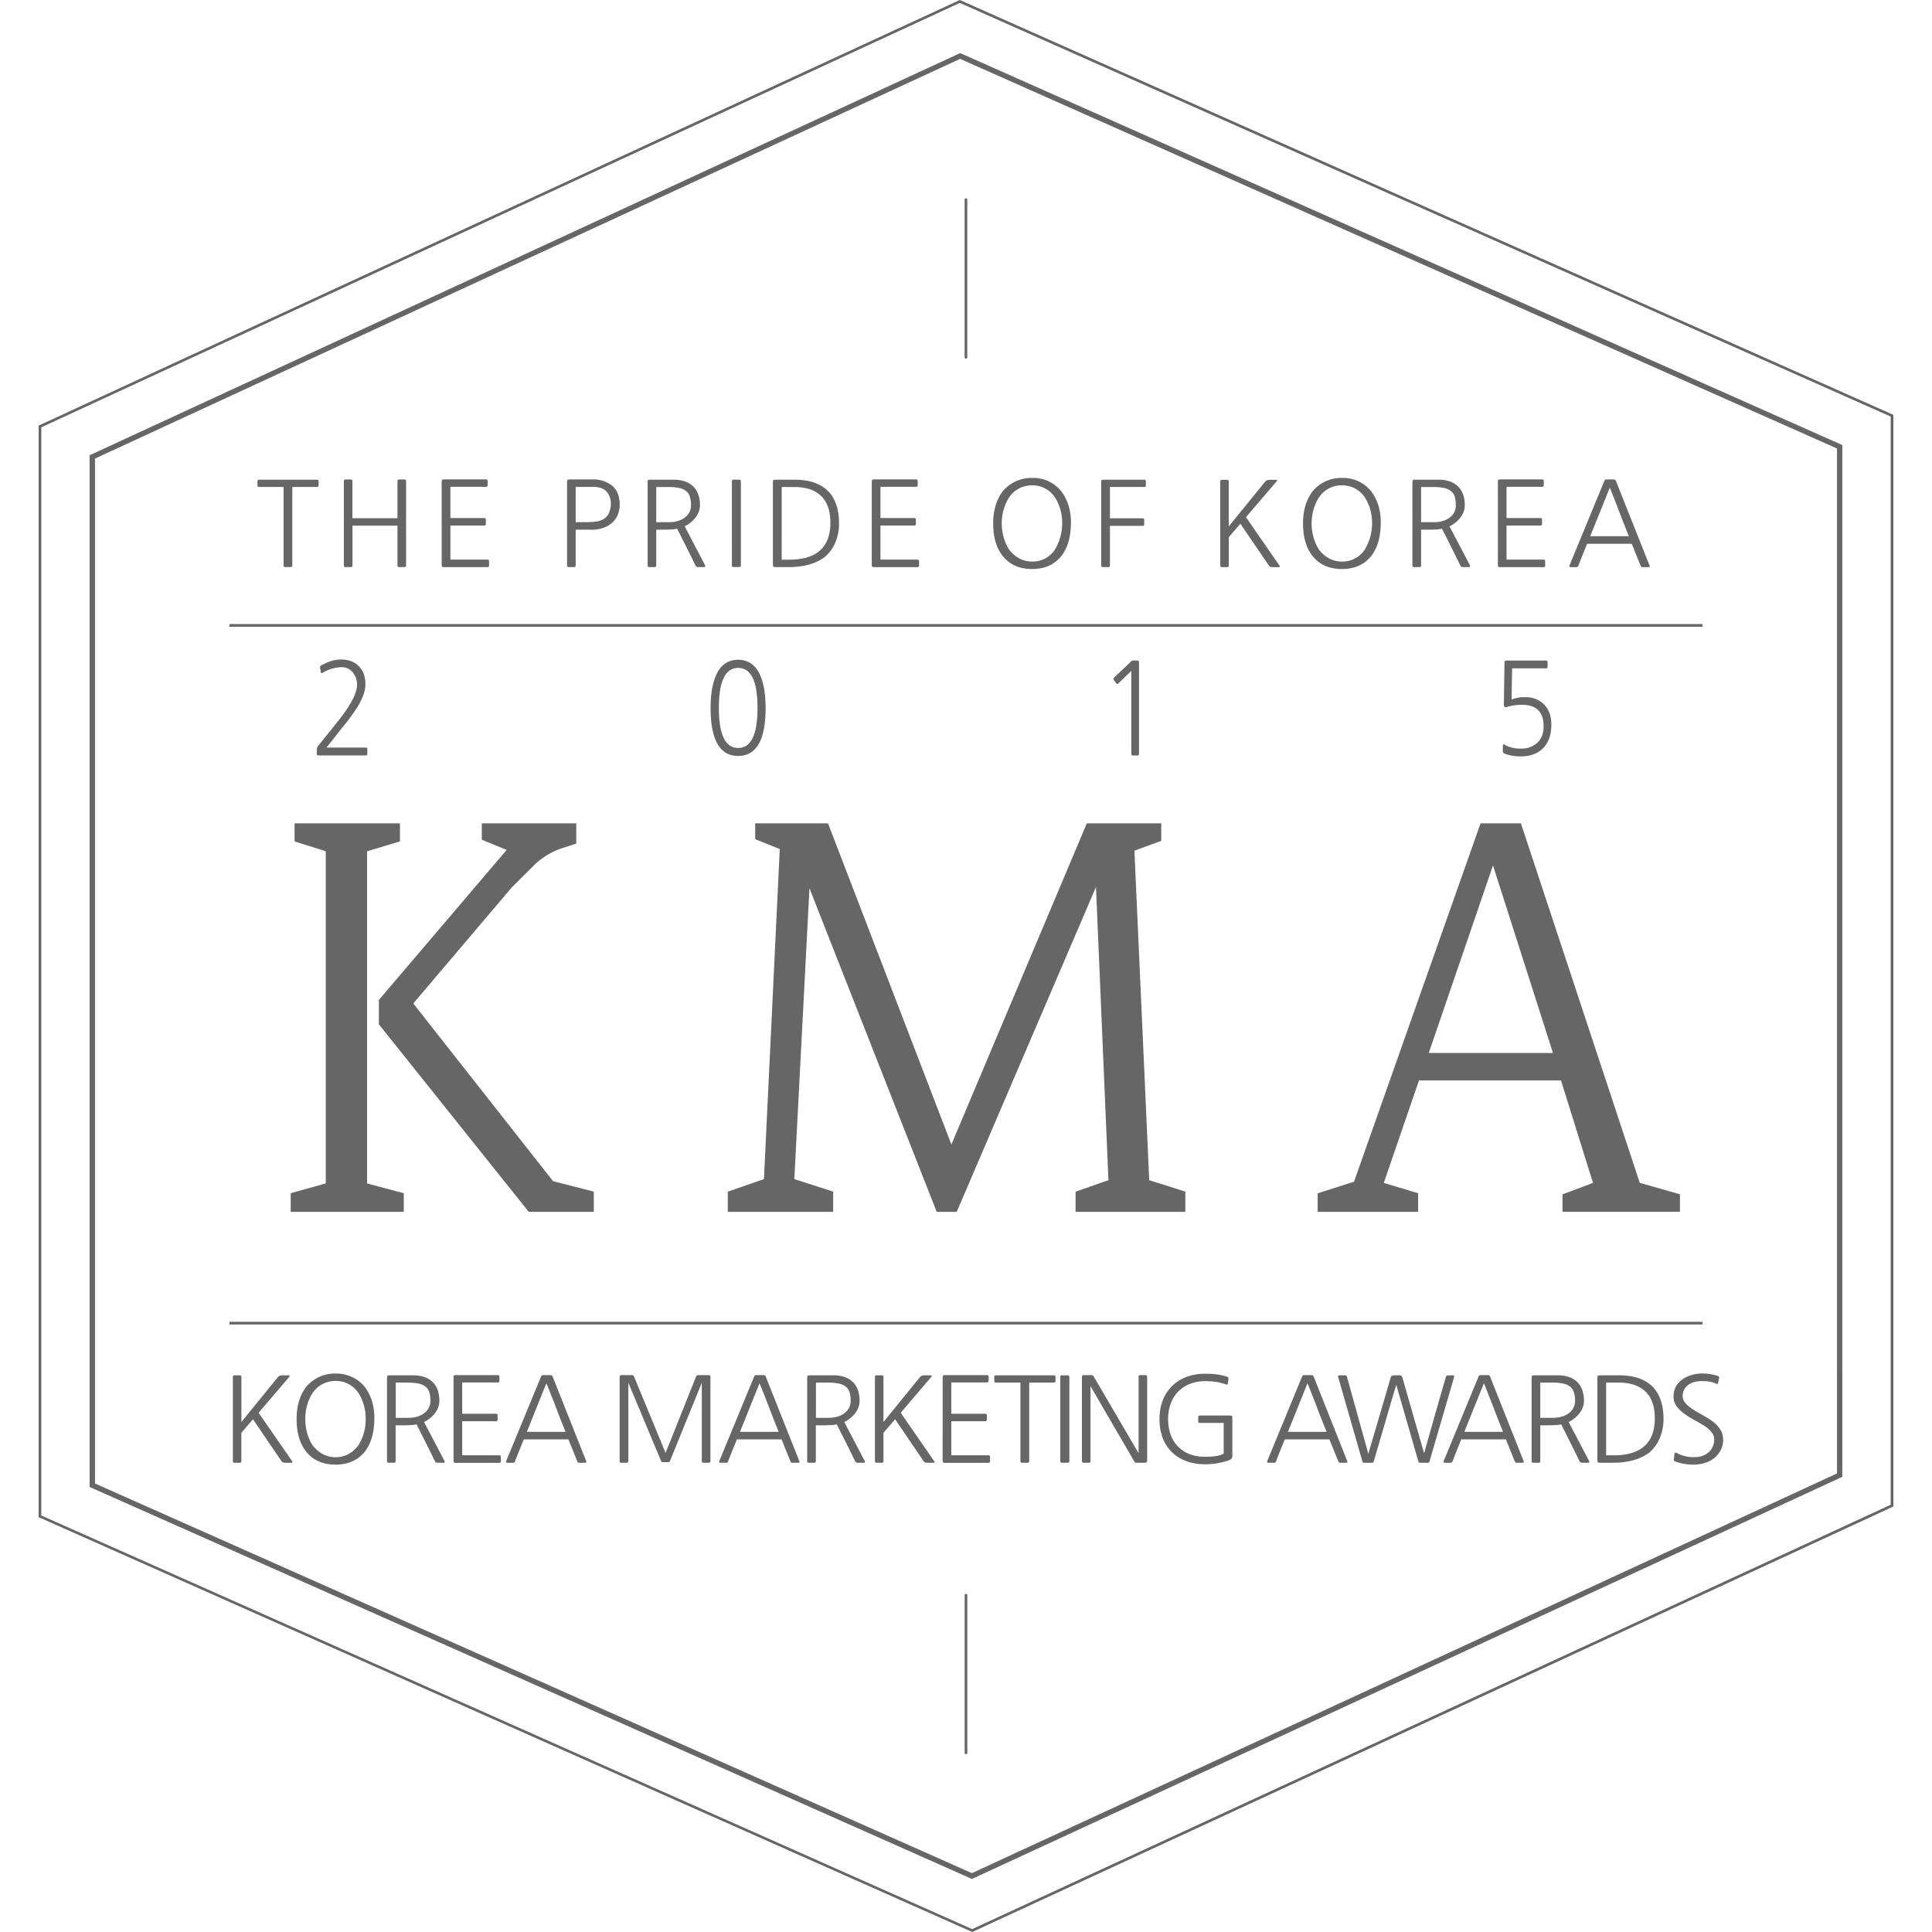 <svg xmlns="http://www.w3.org/2000/svg" width="36" height="36" viewBox="0 0 36 36">
    <path fill="#666" fill-rule="evenodd" d="M28.763 13.534c0-.267-.135-.401-.404-.401a.95.95 0 0 0-.285.042c-.016.005-.028.003-.038-.005a.053.053 0 0 1-.014-.04l.012-.755c0-.033.003-.053.008-.059.005-.005.021-.008.051-.008h.716c.02 0 .028.011.028.034v.077c0 .023-.008.034-.028.034h-.632a35.679 35.679 0 0 0-.01.582.627.627 0 0 1 .249-.044.48.48 0 0 1 .355.135c.09.093.136.218.136.375 0 .191-.052.339-.157.443-.1.1-.238.15-.412.15a.962.962 0 0 1-.163-.013.714.714 0 0 1-.143-.04.043.043 0 0 1-.029-.042v-.1c0-.027.01-.035.029-.024a.59.59 0 0 0 .306.074.436.436 0 0 0 .3-.102c.083-.073.125-.177.125-.313zm-7.683.51v-1.542l-.122.117-.119.116c-.014.014-.029.013-.042-.005l-.042-.057a.055.055 0 0 1-.006-.025c0-.008.004-.016.01-.022l.325-.308a.03.03 0 0 1 .025-.01h.057c.03 0 .047.003.052.008.004.006.006.026.006.059v1.669c0 .022-.01.033-.029.033h-.086c-.019 0-.029-.011-.029-.033zm-7.685-.854c0-.496.12-.744.36-.744s.36.248.36.744c0 .498-.12.747-.36.747s-.36-.25-.36-.747zm.871 0c0-.126-.009-.24-.025-.339a1.195 1.195 0 0 0-.074-.265c-.086-.195-.223-.292-.412-.292-.19 0-.33.097-.414.292-.067.154-.1.356-.1.604 0 .598.171.896.514.896.34 0 .511-.298.511-.896zm-8 .287c.258-.315.386-.553.386-.716a.347.347 0 0 0-.083-.237.26.26 0 0 0-.203-.092.708.708 0 0 0-.355.106c-.018.01-.03.006-.033-.014l-.013-.078c-.003-.027.003-.044.022-.05.07-.036.135-.063.192-.081a.603.603 0 0 1 .176-.026c.134 0 .24.038.32.114.09.082.134.2.134.351a.57.57 0 0 1-.037.192c-.026.07-.06.142-.105.218a4 4 0 0 1-.294.4c-.049.06-.096.121-.144.183a12.5 12.5 0 0 1-.146.183h.733c.019 0 .029.01.029.033v.08c0 .023-.01.034-.03.034h-.853a.37.37 0 0 1-.035-.002c-.008 0-.014-.003-.017-.006a.041.041 0 0 1-.006-.02.472.472 0 0 1-.001-.039l.002-.052c0-.02.005-.037.016-.05l.346-.431zm20.357 6.143l1.197-3.494 1.117 3.494h-2.314zm2.492 2.96h2.188v-.326l-.748-.213-2.212-6.69-.003-.009h-.752L25.23 22.02l-.677.215v.346h1.872v-.347l-.64-.192.656-1.91h2.646l.596 1.91-.568.213v.326zm-9.073-.375l.612-.214-.232-5.463-2.595 6.053h-.373l-.003-.008-2.368-6.022-.282 5.42.724.233v.377h-1.964v-.376l.008-.003.666-.231.295-6.151-.458-.183v-.295h1.358l.002.008 2.296 5.976 2.523-5.984h1.387v.326l-.5.183.276 6.14.673.213v.377h-2.045v-.376zm-10.193.372l-2.789-3.49v-.455l.003-.003 2.378-2.792-.463-.19v-.305h1.76v.377l-.294.095c-.194.073-.359.176-.49.306l-.423.422-1.83 2.156 2.604 3.311.76.195v.377H9.852l-.003-.004zm-3.779-.526v-6.19l-.581-.182v-.337h1.963v.337l-.612.183v6.19l.684.182v.347H5.417v-.347l.653-.183zm25.641 3.543a.892.892 0 0 1 .296.045c.022.006.03.02.027.038l-.018.086c-.004.026-.017.032-.037.02a.468.468 0 0 0-.121-.038.85.85 0 0 0-.15-.01.544.544 0 0 0-.138.017.325.325 0 0 0-.112.054.254.254 0 0 0-.104.213c0 .039.011.074.037.108a.513.513 0 0 0 .095.094c.038.03.079.056.122.08l.118.068c.049.028.096.056.141.085.046.03.087.063.122.1a.526.526 0 0 1 .087.12.412.412 0 0 1-.013.348.472.472 0 0 1-.294.236.63.63 0 0 1-.204.033.974.974 0 0 1-.345-.057c-.024-.007-.033-.02-.029-.04l.009-.101c.003-.012.008-.02.014-.024.007-.005.015-.003.024.002a.638.638 0 0 0 .335.08.39.39 0 0 0 .265-.09.309.309 0 0 0 .103-.247.206.206 0 0 0-.05-.128.527.527 0 0 0-.138-.12 3.111 3.111 0 0 0-.175-.102 1.871 1.871 0 0 1-.186-.116.692.692 0 0 1-.148-.14.298.298 0 0 1-.06-.182.378.378 0 0 1 .163-.321.54.54 0 0 1 .169-.082.688.688 0 0 1 .195-.03zm-1.647 1.523h-.136v-1.354h.24c.2 0 .357.05.472.148.13.111.195.284.195.517 0 .46-.257.69-.771.69zm.11-1.49h-.347c-.031 0-.05.003-.055.008-.004.004-.007.023-.007.054v1.505c0 .031.003.05.007.054.006.005.024.008.055.008h.227c.144 0 .272-.016.385-.049a.868.868 0 0 0 .29-.138.72.72 0 0 0 .196-.266.91.91 0 0 0 .072-.366c0-.25-.064-.444-.19-.584-.142-.15-.352-.226-.633-.226zm-1.074.77a.586.586 0 0 1-.167.022h-.232v-.656h.228a.91.91 0 0 1 .2.018.3.3 0 0 1 .128.058.222.222 0 0 1 .07.105c.015.044.022.096.022.158a.278.278 0 0 1-.117.231.388.388 0 0 1-.132.064zm.13.1a.574.574 0 0 0 .199-.16.438.438 0 0 0 .063-.109.352.352 0 0 0 .023-.126.613.613 0 0 0-.03-.195.384.384 0 0 0-.243-.246.64.64 0 0 0-.218-.034H28.568c-.008.002-.015.004-.02.009-.004.004-.006.01-.007.02l-.002.037v1.532c0 .02.011.031.031.031h.1c.02 0 .031-.01.031-.03v-.668h.186l.11-.004a.534.534 0 0 0 .093-.014l.071.14.104.208c.044.087.1.2.166.337a.05.05 0 0 0 .049.031h.114c.01 0 .015-.003.018-.01a.022.022 0 0 0 0-.02l-.383-.73zm-1.944.183l.182-.453.183-.452c.062.152.12.303.178.452.057.149.116.3.178.453h-.721zm.48-1.031a.039.039 0 0 0-.04-.026h-.135a.041.041 0 0 0-.04.026l-.65 1.576c-.008.02 0 .031.02.031h.104a.06.06 0 0 0 .023-.004c.007-.004.013-.012.02-.027l.079-.203.081-.202h.832l.163.405c.007.015.013.023.019.027a.06.06 0 0 0 .024.004h.106c.02 0 .027-.01.019-.03l-.626-1.577zm-.67.009l-.46 1.576c-.005.014-.015.022-.03.022h-.147c-.016 0-.026-.008-.029-.022l-.413-1.431c-.071.24-.142.477-.21.714l-.21.717c-.005.014-.015.022-.03.022h-.152c-.016 0-.026-.008-.028-.022l-.453-1.576c-.003-.008-.003-.015.002-.021.003-.006.01-.01.02-.01h.103c.02 0 .034.01.04.03l.398 1.432.208-.71c.07-.233.138-.47.208-.71.003-.015.01-.026.02-.032a.07.07 0 0 1 .035-.01h.115c.025 0 .041.014.049.042l.404 1.41.201-.71.204-.711a.05.05 0 0 1 .015-.022.04.04 0 0 1 .025-.009h.092c.01 0 .016.004.02.01.005.006.006.013.003.02zm-3.098 1.022a121.414 121.414 0 0 0 .365-.905c.062.152.121.303.178.452.056.149.116.3.178.453h-.721zm.48-1.031a.04.04 0 0 0-.04-.026h-.135c-.02 0-.033.008-.04.026l-.65 1.576c-.007.02 0 .031.02.031h.104a.057.057 0 0 0 .023-.004c.007-.004.013-.012.019-.027l.079-.203.083-.202h.83l.165.405c.005.015.011.023.018.027a.055.055 0 0 0 .024.004h.106c.02 0 .027-.01.02-.03l-.626-1.577zm-1.522.734c.004.006.007.023.007.054v.698c0 .016-.005.03-.014.041a.098.098 0 0 1-.032.027 1.314 1.314 0 0 1-.465.081 1.01 1.01 0 0 1-.34-.055.734.734 0 0 1-.445-.428.982.982 0 0 1-.061-.36c0-.123.018-.236.058-.339a.745.745 0 0 1 .434-.441.951.951 0 0 1 .354-.063c.083 0 .155.004.216.011.061.007.126.022.196.044.022.006.03.02.026.045l-.011.08c-.002.02-.013.026-.033.02a.881.881 0 0 0-.19-.049 1.448 1.448 0 0 0-.204-.013.746.746 0 0 0-.284.053.611.611 0 0 0-.353.366.83.83 0 0 0-.049.286c0 .113.018.214.051.302a.604.604 0 0 0 .36.357.778.778 0 0 0 .275.045c.164 0 .28-.019.35-.059v-.572h-.445c-.02 0-.03-.01-.03-.031v-.077c0-.02.01-.03.03-.03h.544c.031 0 .049.002.055.007zm-1.58-.73v1.541c0 .031-.004.05-.009.054-.005.005-.023.008-.054.008h-.134c-.012 0-.021-.001-.025-.004a.066.066 0 0 1-.02-.023l-.814-1.4v1.396c0 .02-.01.031-.031.031h-.099c-.02 0-.03-.01-.03-.03v-1.542c0-.031.002-.048.007-.053.005-.006.023-.008.054-.008h.102c.02 0 .031.001.039.005a.071.071 0 0 1 .02.025l.834 1.425v-1.425c0-.02.01-.03.031-.03h.097c.021 0 .031.01.031.03zm-1.45.005v1.567c0 .02-.012.031-.032.031h-.106c-.021 0-.031-.01-.031-.03v-1.568c0-.02.01-.031.03-.031h.107c.02 0 .031.01.031.03zm-.258 0v.074c0 .021-.01.031-.03.031h-.46v1.462c0 .02-.01.031-.031.031h-.102c-.02 0-.031-.01-.031-.03v-1.463h-.456c-.02 0-.031-.01-.031-.03v-.075c0-.02.01-.031.031-.031h1.08c.02 0 .03.01.03.03zm-1.251 1.6h-.79c-.03 0-.049-.002-.054-.007-.005-.005-.008-.023-.008-.054V25.68c0-.028.003-.044.008-.05.005-.005.022-.007.05-.007h.767c.021 0 .031.01.031.03v.077c0 .02-.01.03-.03.03h-.665v.583h.631c.021 0 .031.01.031.03v.08c0 .02-.01.03-.03.03h-.632v.634h.69c.021 0 .032.01.032.03v.08c0 .021-.011.031-.031.031zm-1.011-.033c.014.02.01.031-.009.031h-.12a.1.1 0 0 1-.039-.007.057.057 0 0 1-.029-.024l-.53-.779-.217.253v.526c0 .02-.01.031-.03.031h-.098c-.021 0-.031-.01-.031-.03v-1.568c0-.02.01-.031.03-.031h.098c.02 0 .031.01.031.03v.84l.683-.84a.104.104 0 0 1 .075-.03h.124c.009 0 .014.004.017.01.002.006 0 .013-.008.02l-.57.668.623.9zm-1.803-.828a.586.586 0 0 1-.167.022h-.232v-.656h.227a.91.91 0 0 1 .2.018.303.303 0 0 1 .13.058.222.222 0 0 1 .07.105.53.53 0 0 1 .02.158.278.278 0 0 1-.117.231.39.39 0 0 1-.13.064zm.129.1a.569.569 0 0 0 .2-.16.415.415 0 0 0 .062-.109.337.337 0 0 0 .023-.126.594.594 0 0 0-.03-.195.376.376 0 0 0-.09-.15.408.408 0 0 0-.153-.096.636.636 0 0 0-.217-.034H15.07c-.009.002-.016.004-.02.009-.004.004-.007.01-.007.02-.002.008-.002.02-.002.037v1.532c0 .02.01.031.031.031h.1c.02 0 .03-.01.03-.03v-.668h.186l.11-.004a.532.532 0 0 0 .094-.014l.07.14.105.208c.044.087.1.2.166.337.01.02.026.031.048.031h.115c.009 0 .014-.003.018-.01a.026.026 0 0 0 0-.02l-.383-.73zm-1.943.183l.182-.453.182-.452c.062.152.122.303.179.452.056.149.116.3.177.453h-.72zm.48-1.031a.04.04 0 0 0-.04-.026h-.136a.04.04 0 0 0-.04.026l-.65 1.576c-.007.02 0 .031.02.031h.104a.06.06 0 0 0 .024-.004c.007-.004.013-.012.018-.027l.08-.203.082-.202h.832l.163.405c.006.015.012.023.019.027a.057.057 0 0 0 .023.004h.106c.02 0 .028-.01.02-.03l-.626-1.577zm-1.039-.018c.006.005.008.022.008.053v1.541c0 .02-.01.031-.031.031h-.1c-.02 0-.03-.01-.03-.03v-1.46l-.295.724-.108.267-.095.234-.068.166a.954.954 0 0 0-.027.066c-.008.015-.019.022-.033.022h-.1c-.01 0-.017-.002-.022-.005-.005-.005-.008-.01-.011-.017l-.61-1.458v1.46c0 .02-.01.031-.031.031h-.1c-.02 0-.031-.01-.031-.03v-1.542c0-.031.003-.048.008-.053.005-.006.023-.008.055-.008h.165c.012 0 .02.001.025.004.005.003.01.01.015.022l.588 1.424.57-1.427c.007-.015.018-.023.036-.023h.168c.031 0 .049.002.054.008zM9.817 26.68l.182-.453c.06-.15.12-.3.183-.452.062.152.121.303.178.452.057.149.116.3.178.453h-.72zm.48-1.031a.04.04 0 0 0-.04-.026h-.135c-.019 0-.033.008-.04.026l-.65 1.576c-.007.02 0 .031.02.031h.104c.01 0 .017-.001.024-.004.006-.004.013-.012.018-.027.026-.069.054-.136.08-.203l.082-.202h.831l.164.405c.005.015.012.023.018.027a.057.057 0 0 0 .023.004h.107c.02 0 .027-.01.02-.03l-.626-1.577zm-.964 1.499v.08c0 .02-.01.03-.031.03h-.79c-.03 0-.048-.002-.053-.007-.006-.005-.008-.023-.008-.054V25.68c0-.028.002-.044.008-.05.005-.005.021-.007.05-.007h.767c.02 0 .03.01.03.03v.077c0 .02-.01.03-.03.03h-.664v.583h.63c.02 0 .03.01.03.03v.08c0 .02-.01.03-.03.03h-.63v.634h.69c.02 0 .03.01.03.03zm-1.56-.75a.586.586 0 0 1-.167.021h-.232v-.656H7.6c.08 0 .147.006.2.018a.303.303 0 0 1 .13.058.222.222 0 0 1 .07.105.53.53 0 0 1 .02.158.278.278 0 0 1-.117.231.39.39 0 0 1-.13.064zm.129.099a.569.569 0 0 0 .2-.16.415.415 0 0 0 .062-.109.337.337 0 0 0 .023-.126.594.594 0 0 0-.03-.195.376.376 0 0 0-.09-.15.408.408 0 0 0-.153-.096.636.636 0 0 0-.217-.034H7.24c-.009.002-.016.004-.02.009-.004.004-.007.01-.007.02-.002.008-.002.02-.002.037v1.532c0 .02.01.031.031.031h.1c.02 0 .03-.01.03-.03v-.668h.186l.11-.004a.532.532 0 0 0 .094-.014l.07.14.105.208c.044.087.1.2.166.337.01.02.026.031.048.031h.115c.009 0 .015-.003.018-.01a.026.026 0 0 0 0-.02l-.383-.73zm-1.123.208a.839.839 0 0 1-.1.223.556.556 0 0 1-.185.166.497.497 0 0 1-.242.059.485.485 0 0 1-.24-.06.591.591 0 0 1-.189-.165.839.839 0 0 1-.099-.223.951.951 0 0 1-.035-.264c0-.092.011-.179.035-.262a.855.855 0 0 1 .1-.222.51.51 0 0 1 .43-.225.505.505 0 0 1 .425.225c.043.067.076.14.1.222.024.083.035.17.035.262 0 .093-.011.181-.035.264zm.024-.854a.66.66 0 0 0-.238-.19.704.704 0 0 0-.313-.067.695.695 0 0 0-.553.255.875.875 0 0 0-.128.263c-.03.097-.044.208-.044.33 0 .256.06.46.181.611.13.159.312.238.544.238.234 0 .414-.08.543-.238.117-.147.177-.35.18-.612a1.05 1.05 0 0 0-.041-.324.895.895 0 0 0-.13-.266zm-1.362 1.374c.013.02.01.031-.009.031h-.12a.106.106 0 0 1-.04-.007.056.056 0 0 1-.028-.024l-.53-.779-.217.253v.526c0 .02-.01.031-.032.031H4.37c-.02 0-.031-.01-.031-.03v-1.568c0-.02.01-.031.031-.031h.096c.021 0 .032.01.032.03v.84l.683-.84a.103.103 0 0 1 .075-.03h.124c.009 0 .015.004.017.01.002.006-.001.013-.008.02l-.57.668.623.9zM29.814 9.54l.182-.453c.062.152.122.304.178.453.057.149.116.3.178.452h-.721l.183-.452zm-.548 1.028h.104a.057.057 0 0 0 .023-.004c.007-.003.014-.011.019-.027l.08-.202.081-.202h.832l.164.404c.006.016.012.024.019.027a.057.057 0 0 0 .023.004h.106c.02 0 .027-.01.02-.03L30.11 8.96c-.008-.017-.02-.026-.04-.026h-.135a.04.04 0 0 0-.04.026l-.65 1.576c-.007.021 0 .031.02.031zm-1.347-.005c-.006-.005-.008-.023-.008-.054V8.99c0-.028.002-.044.008-.05.005-.004.021-.007.049-.007h.768c.02 0 .03.01.03.03v.078c0 .02-.01.03-.03.03h-.664v.582h.63c.021 0 .032.01.032.03v.08c0 .02-.011.03-.032.03h-.63v.635h.69c.02 0 .03.01.03.03v.08c0 .02-.01.03-.03.03h-.79c-.03 0-.048-.002-.053-.007zM26.48 9.075h.228a.91.91 0 0 1 .2.018.303.303 0 0 1 .129.058.22.22 0 0 1 .07.105c.014.044.02.096.02.158a.273.273 0 0 1-.116.231.405.405 0 0 1-.131.064.622.622 0 0 1-.168.022h-.232v-.656zm-.13 1.492h.1c.02 0 .03-.01.03-.03V9.87h.186l.11-.005a.6.6 0 0 0 .093-.013l.071.139.104.208c.045.087.1.2.166.337a.05.05 0 0 0 .048.031h.115c.01 0 .015-.003.019-.01a.026.026 0 0 0 0-.02l-.383-.73a.551.551 0 0 0 .2-.158.463.463 0 0 0 .062-.11.348.348 0 0 0 .023-.125.618.618 0 0 0-.03-.196.39.39 0 0 0-.243-.245.617.617 0 0 0-.218-.034H26.348a.032.032 0 0 0-.02.008.03.03 0 0 0-.008.02.46.46 0 0 0-.002.037v1.532c0 .021.011.031.031.031zm-1.873-1.076a.8.8 0 0 1 .1-.222.501.501 0 0 1 .428-.225.5.5 0 0 1 .427.225c.043.066.075.14.1.222a.964.964 0 0 1-.1.748.5.5 0 0 1-.427.225.494.494 0 0 1-.241-.06.6.6 0 0 1-.188-.165.786.786 0 0 1-.099-.223.95.95 0 0 1 0-.525zm.528 1.112c.232 0 .413-.08.542-.238.117-.147.178-.35.181-.612a1.072 1.072 0 0 0-.041-.325.889.889 0 0 0-.131-.265.668.668 0 0 0-.551-.257.686.686 0 0 0-.552.255.855.855 0 0 0-.129.262 1.15 1.15 0 0 0-.044.33c0 .256.06.46.181.612.13.159.311.238.544.238zm-2.268-.067V8.97c0-.02.01-.03.03-.03h.098c.02 0 .031.01.031.03v.839l.683-.839c.02-.02.046-.03.075-.03h.124c.009 0 .014.003.017.01.002.006 0 .013-.008.02l-.57.667.623.9c.014.021.01.031-.01.031h-.119a.113.113 0 0 1-.039-.006.05.05 0 0 1-.029-.025l-.531-.779-.216.253v.526c0 .021-.01.031-.031.031h-.097c-.021 0-.031-.01-.031-.03zm-2.218 0V9.002c0-.032.002-.051.007-.056.006-.005.024-.007.057-.007h.738c.02 0 .031.01.031.03v.075c0 .02-.01.03-.03.03h-.64v.584h.608c.02 0 .031.01.031.031v.08c0 .02-.01.03-.03.03h-.609v.737c0 .021-.01.031-.031.031h-.101c-.021 0-.031-.01-.031-.03zm-1.816-1.045a.822.822 0 0 1 .1-.222.504.504 0 0 1 .43-.225.497.497 0 0 1 .425.225c.043.066.076.14.1.222a.964.964 0 0 1-.1.748.497.497 0 0 1-.426.225.493.493 0 0 1-.241-.06.579.579 0 0 1-.188-.165.807.807 0 0 1-.1-.223.95.95 0 0 1 0-.525zm.529 1.112c.232 0 .413-.08.541-.238.118-.147.179-.35.182-.612a1.095 1.095 0 0 0-.042-.325.889.889 0 0 0-.131-.265.662.662 0 0 0-.55-.257.693.693 0 0 0-.553.255.855.855 0 0 0-.128.262 1.15 1.15 0 0 0-.045.33c0 .256.06.46.182.612.13.159.31.238.544.238zm-2.98-.04c-.005-.006-.008-.024-.008-.055V8.99c0-.028.003-.044.008-.05.005-.004.021-.007.05-.007h.767c.02 0 .031.01.031.03v.078c0 .02-.01.03-.031.03h-.663v.582h.63c.02 0 .03.01.03.03v.08c0 .02-.01.03-.03.03h-.63v.635h.69c.02 0 .03.01.03.03v.08c0 .02-.01.03-.03.03h-.79c-.031 0-.05-.002-.054-.007zm-1.686-1.488h.239c.2 0 .358.049.473.147.13.112.195.284.195.517 0 .46-.257.69-.772.69h-.135V9.075zm-.102 1.492h.228c.143 0 .271-.015.385-.048a.866.866 0 0 0 .29-.139c.083-.07.149-.159.196-.266a.89.89 0 0 0 .071-.365c0-.25-.063-.444-.19-.583-.142-.152-.353-.227-.632-.227h-.348c-.03 0-.049.002-.054.007-.005.005-.008.023-.008.054v1.506c0 .03.003.048.008.054.005.005.023.007.054.007zm-.826-.03V8.968c0-.02.01-.03.03-.03h.106c.021 0 .031.01.031.03v1.567c0 .021-.01.031-.03.031h-.107c-.02 0-.03-.01-.03-.03zm-1.41-1.462h.229c.079 0 .145.006.198.018a.3.3 0 0 1 .13.058.22.22 0 0 1 .07.105.53.53 0 0 1 .021.158c0 .048-.01.092-.03.131a.301.301 0 0 1-.087.1.401.401 0 0 1-.132.064.604.604 0 0 1-.166.022h-.233v-.656zm-.13 1.492h.1c.02 0 .03-.01.03-.03V9.87h.186l.11-.005a.608.608 0 0 0 .094-.013l.07.139.104.208c.045.087.1.2.167.337a.05.05 0 0 0 .048.031h.115c.009 0 .014-.003.018-.01a.026.026 0 0 0 0-.02l-.382-.73a.569.569 0 0 0 .198-.158.44.44 0 0 0 .063-.11.334.334 0 0 0 .024-.125.598.598 0 0 0-.03-.196.39.39 0 0 0-.244-.245.616.616 0 0 0-.217-.034H12.096a.034.034 0 0 0-.02.008.03.03 0 0 0-.008.02v1.569c0 .021.01.031.03.031zm-1.37-1.494h.331c.106 0 .186.028.241.084a.337.337 0 0 1 .082.241.434.434 0 0 1-.042.176.258.258 0 0 1-.096.1.392.392 0 0 1-.147.046c-.056.007-.12.01-.19.01h-.18v-.657zm-.131 1.494h.1c.02 0 .03-.01.03-.03V9.87h.281a.626.626 0 0 0 .212-.027.487.487 0 0 0 .173-.091.414.414 0 0 0 .114-.15.492.492 0 0 0 .04-.204c0-.151-.046-.266-.14-.348a.573.573 0 0 0-.38-.116h-.395c-.03 0-.05.003-.056.01-.007.005-.01.024-.01.056v1.536c0 .021.01.031.031.031zm-2.359-.005c-.005-.005-.008-.023-.008-.054V8.99c0-.028.003-.044.008-.05.005-.004.022-.007.05-.007h.767c.021 0 .031.01.031.03v.078c0 .02-.01.03-.03.03h-.664v.582h.63c.021 0 .031.01.031.03v.08c0 .02-.01.03-.03.03h-.63v.635h.69c.02 0 .03.01.03.03v.08c0 .02-.01.03-.03.03h-.79c-.032 0-.05-.002-.055-.007zm-1.831-.026V8.965c0-.021.01-.031.03-.031h.1c.02 0 .03.01.03.03v.692h.839v-.691c0-.021.01-.031.03-.031h.1c.021 0 .031.01.031.03v1.572c0 .021-.01.031-.03.031h-.1c-.021 0-.031-.01-.031-.03v-.742h-.838v.741c0 .021-.01.031-.031.031h-.1c-.02 0-.03-.01-.03-.03zm-1.61-1.492v-.075c0-.02.01-.03.03-.03h1.08c.02 0 .03.01.03.03v.075c0 .02-.01.03-.03.03h-.46v1.462c0 .021-.01.031-.031.031h-.102c-.02 0-.03-.01-.03-.03V9.074h-.456c-.021 0-.031-.01-.031-.031zM35.23 28.039l-17.115 7.907L.77 28.239V7.962L17.885.054 35.23 7.762v20.277zM17.894.004L17.884 0 .734 7.924.72 7.93v20.34l17.386 7.725.01.005 17.15-7.922.014-.007V7.73L17.894.004zm.13 29.719v2.938c0 .014-.01.026-.024.026a.026.026 0 0 1-.025-.026v-2.938c0-.013.011-.024.025-.024.014 0 .024.011.024.024zm-.05-23.066V3.72c0-.014.012-.025.026-.025.014 0 .024.011.024.025v2.938c0 .014-.01.025-.024.025a.025.025 0 0 1-.025-.025zM4.276 24.68h27.448v-.05H4.275v.05zm0-13.002h27.448v-.05H4.275v.05zM1.77 8.545l16.12-7.448 16.34 7.26v19.098L18.11 34.903l-16.34-7.26V8.546zm-.1-.063v19.226l16.419 7.294.02.01 16.191-7.48.029-.014V8.293L17.91.997 17.89.99 1.7 8.469l-.03.013z"/>
</svg>
